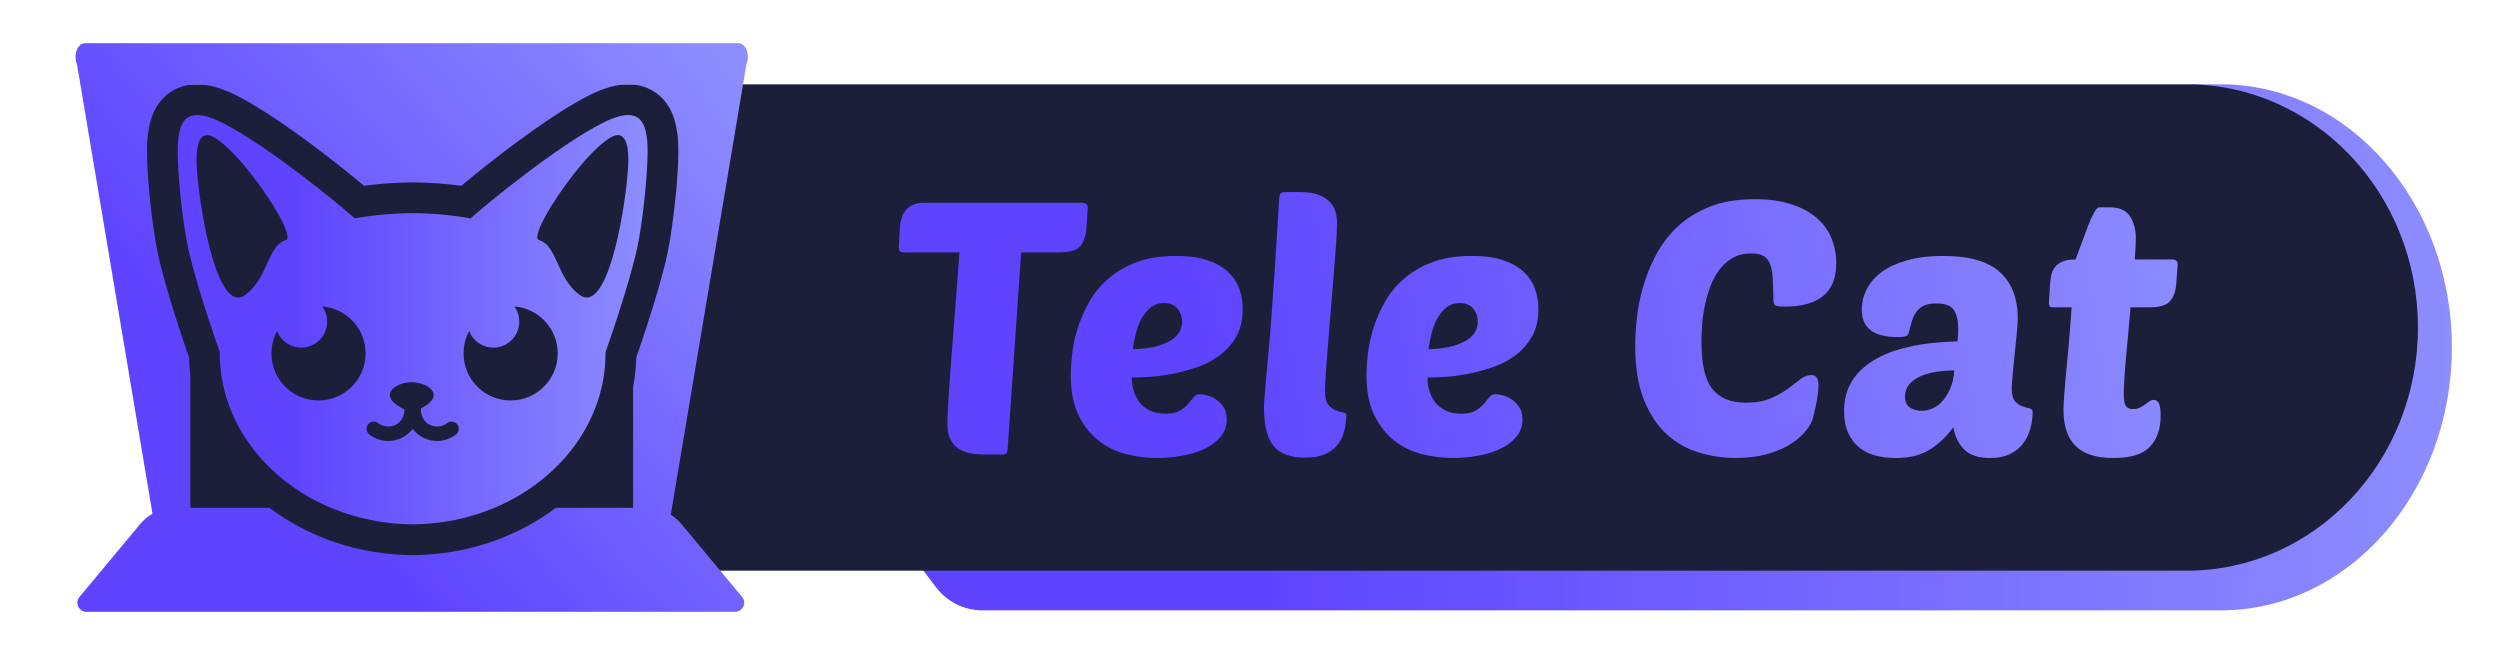 <?xml version="1.0" encoding="UTF-8"?>
<svg id="Ebene_10" xmlns="http://www.w3.org/2000/svg" xmlns:xlink="http://www.w3.org/1999/xlink" viewBox="0 0 3279.03 864">
  <defs>
    <style>
      .cls-1 {
        fill: url(#Unbenannter_Verlauf_23-7);
      }

      .cls-2 {
        fill: url(#Unbenannter_Verlauf_23-3);
      }

      .cls-3 {
        fill: url(#Unbenannter_Verlauf_23-6);
      }

      .cls-4 {
        fill: url(#Unbenannter_Verlauf_23-5);
      }

      .cls-5 {
        fill: #1b1f3a;
      }

      .cls-6 {
        fill: url(#Unbenannter_Verlauf_23-9);
      }

      .cls-7 {
        fill: url(#Unbenannter_Verlauf_23-4);
      }

      .cls-8 {
        fill: url(#Unbenannter_Verlauf_23-2);
      }

      .cls-9 {
        filter: url(#drop-shadow-3);
      }

      .cls-10 {
        fill: url(#Unbenannter_Verlauf_23-10);
      }

      .cls-11 {
        fill: url(#Unbenannter_Verlauf_23);
      }

      .cls-12 {
        fill: url(#Unbenannter_Verlauf_23-8);
      }
    </style>
    <linearGradient id="Unbenannter_Verlauf_23" data-name="Unbenannter Verlauf 23" x1="1135.46" y1="455.58" x2="3215.93" y2="455.58" gradientUnits="userSpaceOnUse">
      <stop offset=".24" stop-color="#5e43ff"/>
      <stop offset="1" stop-color="#8d8dff"/>
    </linearGradient>
    <linearGradient id="Unbenannter_Verlauf_23-2" data-name="Unbenannter Verlauf 23" x1="173.65" y1="741.39" x2="946.99" y2="80.06" xlink:href="#Unbenannter_Verlauf_23"/>
    <linearGradient id="Unbenannter_Verlauf_23-3" data-name="Unbenannter Verlauf 23" x1="233.07" y1="419.35" x2="849.42" y2="419.35" xlink:href="#Unbenannter_Verlauf_23"/>
    <filter id="drop-shadow-3" x="1153.95" y="191.48" width="1727" height="490.61" filterUnits="userSpaceOnUse">
      <feOffset dx="7" dy="7"/>
      <feGaussianBlur result="blur" stdDeviation="8"/>
      <feFlood flood-color="#000" flood-opacity=".3"/>
      <feComposite in2="blur" operator="in"/>
      <feComposite in="SourceGraphic"/>
    </filter>
    <linearGradient id="Unbenannter_Verlauf_23-4" data-name="Unbenannter Verlauf 23" x1="1121.98" y1="445.88" x2="2857.09" y2="161.43" xlink:href="#Unbenannter_Verlauf_23"/>
    <linearGradient id="Unbenannter_Verlauf_23-5" data-name="Unbenannter Verlauf 23" x1="1134.92" y1="524.8" x2="2870.03" y2="240.35" xlink:href="#Unbenannter_Verlauf_23"/>
    <linearGradient id="Unbenannter_Verlauf_23-6" data-name="Unbenannter Verlauf 23" x1="1132.7" y1="511.27" x2="2867.81" y2="226.82" xlink:href="#Unbenannter_Verlauf_23"/>
    <linearGradient id="Unbenannter_Verlauf_23-7" data-name="Unbenannter Verlauf 23" x1="1145.07" y1="586.71" x2="2880.18" y2="302.27" xlink:href="#Unbenannter_Verlauf_23"/>
    <linearGradient id="Unbenannter_Verlauf_23-8" data-name="Unbenannter Verlauf 23" x1="1148.82" y1="609.59" x2="2883.93" y2="325.15" xlink:href="#Unbenannter_Verlauf_23"/>
    <linearGradient id="Unbenannter_Verlauf_23-9" data-name="Unbenannter Verlauf 23" x1="1162.24" y1="691.47" x2="2897.35" y2="407.03" xlink:href="#Unbenannter_Verlauf_23"/>
    <linearGradient id="Unbenannter_Verlauf_23-10" data-name="Unbenannter Verlauf 23" x1="1162.23" y1="691.42" x2="2897.34" y2="406.97" xlink:href="#Unbenannter_Verlauf_23"/>
  </defs>
  <path class="cls-11" d="M3215.93,455.58c0,95.26-33.91,181.5-88.74,243.93-54.82,62.43-130.56,101.04-214.22,101.04h-1624.25c-24.12,0-46.83-11.34-61.33-30.61l-91.93-122.24h1738.76V110.6h38.75c167.32,0,302.96,154.45,302.96,344.98Z"/>
  <path class="cls-5" d="M2868.44,748.51H233.32L152.26,110.6h2716.18c167.32,0,302.96,142.8,302.96,318.95h0c0,176.15-135.64,318.95-302.96,318.95Z"/>
  <g>
    <path class="cls-8" d="M968.68,56.66H111.32c-9.93,0-15.32,16.25-10.31,27.75h0s99,589.42,99,589.42c-6.1,3.48-11.59,8.04-16.18,13.55l-79.59,95.63c-6.45,7.75-.88,19.44,9.26,19.44h850.63c10.14,0,15.7-11.69,9.26-19.44l-79.59-95.63c-4.03-4.85-8.78-8.96-14.02-12.25l99.21-590.71c5.01-11.49-.38-27.76-10.31-27.76ZM889.17,218.06c-1.97,41.53-9.15,97.35-16.49,126.71-11.15,44.6-27.86,94.63-38.15,124.06-.32,13.2-1.7,26.26-4.16,39.11v158.11h-101.32c-52.45,39.59-118.15,61.46-187.46,62.06h-.68c-69.31-.59-135.01-22.47-187.46-62.06h-103.81v-174.16c-.93-7.62-1.47-15.32-1.66-23.06-10.29-29.43-27-79.46-38.15-124.06-7.12-28.43-14.06-81.64-16.28-122.69-1.02-18.6-1.06-34.7.3-44.88,1.02-7.67,2.92-21.95,10.44-35.31.33-.58.66-1.15,1-1.7,11.33-18.84,30.67-29.59,53.35-29.59,14.99,0,31.55,4.64,50.6,14.16,45.46,22.76,108.79,70.6,148.87,102.98,7.32,5.92,13.86,11.31,19.38,15.95,20.37-2.8,41.64-4.3,63.47-4.46h.61c21.82.16,43.09,1.66,63.47,4.46,5.52-4.64,12.06-10.03,19.38-15.95,40.08-32.38,103.41-80.22,148.87-102.98,19.06-9.53,35.61-14.16,50.6-14.16,22.05,0,40.94,10.16,52.38,28.02.68,1.06,1.34,2.14,1.97,3.26,6.6,11.74,8.92,23.91,10.44,35.31,1.26,9.44,1.31,23.97.52,40.86Z"/>
    <path class="cls-2" d="M846.18,169.36c-2.81-9.8-8.54-18.43-22.31-18.43-7.9,0-18.42,2.84-32.56,9.9-29.6,14.81-67.99,41.58-101.52,66.92-33.92,25.65-62.84,49.83-72.61,58.73-23.98-4.41-49.48-6.72-75.93-6.92-26.45.2-51.95,2.51-75.93,6.92-9.78-8.9-38.69-33.08-72.61-58.73-33.53-25.34-71.92-52.11-101.52-66.92-14.14-7.07-24.66-9.9-32.56-9.9-14.7,0-20.24,9.84-22.86,20.44-.93,3.77-1.49,7.62-1.97,11.16-1.17,8.81-.88,25.52.45,45.22,2.39,35.72,8.16,81.26,14.67,107.24.23.93.47,1.86.71,2.8,12.07,47.46,30.67,101.58,38.61,124.02-.01.35-.03.71-.03,1.07,0,89.62,59.57,167.01,145.77,203.16,32.56,13.65,68.9,21.41,107.26,21.74,38.37-.33,74.71-8.09,107.26-21.74,86.2-36.15,145.77-113.54,145.77-203.16,0-.37-.01-.72-.03-1.07,7.41-20.95,24.12-69.5,36.11-114.48,1.11-4.15,2.18-8.27,3.2-12.34,6.5-25.98,12.27-71.52,14.67-107.24,1.34-19.71,1.63-36.41.45-45.22-.55-4.18-1.23-8.78-2.51-13.17ZM322.01,386.65c-35.62,26.71-58.46-100.99-63.3-158.9-.63-7.64-.96-14.06-.96-18.76,0-21.57,5.42-36.84,20.16-30.24,13.62,6.11,33.01,26.13,51.03,49,29.94,38,56.13,83.89,45.99,87.08-24.41,7.65-22.79,49.23-52.92,71.82ZM417.77,525.25c-34.1,0-61.74-27.64-61.74-61.74,0-10.58,2.66-20.55,7.36-29.26,4.93,12.7,17.26,21.7,31.7,21.7,18.79,0,34.02-15.23,34.02-34.02,0-7.47-2.41-14.36-6.49-19.97,31.83,2.47,56.89,29.09,56.89,61.55,0,34.1-27.64,61.74-61.74,61.74ZM597.95,569.98c-7.41,5.56-16.12,8.39-24.83,8.39-6.11,0-12.23-1.4-17.9-4.23-5.64-2.82-10.34-6.84-13.96-11.71-3.62,4.86-8.32,8.88-13.96,11.71-5.67,2.84-11.79,4.23-17.9,4.23-8.72,0-17.43-2.84-24.83-8.39-4.17-3.14-5.03-9.06-1.89-13.23,3.12-4.17,9.05-5.03,13.23-1.89,6.83,5.13,15.62,6.04,22.96,2.37,7.33-3.67,11.58-11.05,11.68-20.29-.88-.42-1.73-.83-2.53-1.25s-1.59-.83-2.33-1.25c-.37-.2-.73-.4-1.08-.62-1.42-.83-2.72-1.65-3.89-2.47-.59-.4-1.15-.81-1.66-1.22-1.06-.81-1.99-1.63-2.81-2.42-.42-.4-.79-.79-1.15-1.2-.2-.2-.36-.39-.52-.59-.2-.24-.39-.48-.58-.71-.26-.35-.52-.71-.73-1.05-.25-.38-.47-.77-.68-1.13v-.03c-.5-.96-.86-1.89-1.07-2.8-.05-.19-.09-.37-.11-.55-.08-.37-.11-.73-.13-1.08-.19-3.25,1.36-6.21,4.01-8.73,5.49-5.23,15.69-8.54,24.73-8.54s19.25,3.31,24.73,8.54c2.63,2.51,4.18,5.46,4.01,8.71,0,.14-.01.28-.04.43,0,.04,0,.08-.01.11,0,.15-.03.3-.06.47-.04.34-.11.69-.23,1.03-.05.18-.1.34-.15.52s-.11.35-.19.53c-.06.18-.14.35-.21.53-.06.18-.15.35-.25.53-.26.54-.58,1.08-.95,1.63-.24.37-.5.73-.79,1.1-.14.18-.28.37-.45.55-.78.93-1.7,1.86-2.78,2.81-.21.19-.44.38-.67.57-.47.38-.95.76-1.46,1.15-.76.57-1.59,1.15-2.47,1.73-.59.38-1.21.77-1.86,1.16-.32.2-.64.39-.98.58-.34.2-.68.39-1.03.58-.35.2-.71.4-1.08.59-.37.2-.74.39-1.12.58h0c.03.3.04.58.04.87,0,9.4,4.26,16.92,11.69,20.64,7.33,3.67,16.13,2.76,22.96-2.37,4.17-3.12,10.11-2.28,13.23,1.89,3.14,4.17,2.28,10.09-1.89,13.23ZM669.77,525.25c-34.1,0-61.74-27.64-61.74-61.74,0-10.58,2.66-20.55,7.36-29.26,4.93,12.7,17.26,21.7,31.7,21.7,18.79,0,34.02-15.23,34.02-34.02,0-7.47-2.41-14.36-6.49-19.97,31.83,2.47,56.89,29.09,56.89,61.55,0,34.1-27.64,61.74-61.74,61.74ZM823.2,227.75c-4.84,57.91-27.68,185.61-63.3,158.9-30.13-22.59-28.51-64.17-52.92-71.82-10.14-3.19,16.05-49.08,45.99-87.08,18.03-22.87,37.4-42.89,51.03-49,14.74-6.6,20.16,8.67,20.16,30.24,0,4.7-.33,11.13-.96,18.76Z"/>
  </g>
  <g class="cls-9">
    <g>
      <path class="cls-7" d="M1332.32,324.02l-17.67,258.1c-.31,4.65-2.02,6.98-5.12,6.98h-25.58c-17.37,0-29.76-3.41-37.2-10.23-7.44-6.82-11.16-16.58-11.16-29.3,0-4.65.23-11.63.7-20.93s1.16-20.23,2.09-32.79c.93-12.56,1.93-26.2,3.02-40.92,1.08-14.72,2.25-29.6,3.49-44.64,1.24-15.03,2.4-30,3.49-44.88,1.08-14.88,2.09-28.67,3.02-41.39h-74.41c-3.42,0-5.12-2.17-5.12-6.51l1.4-26.04c.3-4.03,1-7.98,2.09-11.86,1.08-3.87,2.86-7.36,5.35-10.46,2.48-3.1,5.65-5.58,9.53-7.44,3.87-1.86,8.6-2.79,14.18-2.79h207.87c1.86,0,3.56.46,5.12,1.39,1.55.93,2.33,2.64,2.33,5.12l-1.86,27.44c-.62,9.3-3.18,16.82-7.67,22.55-4.5,5.74-13.72,8.6-27.67,8.6h-50.22Z"/>
      <path class="cls-4" d="M1510.89,593.74c-13.65,0-27.21-1.71-40.69-5.12-13.49-3.41-25.58-9.3-36.27-17.67-10.7-8.37-19.46-19.53-26.27-33.48-6.82-13.95-10.23-31.46-10.23-52.55,0-7.75.62-17.05,1.86-27.9,1.24-10.85,3.64-22.01,7.21-33.48,3.56-11.47,8.52-22.86,14.88-34.18,6.35-11.31,14.65-21.46,24.88-30.46,10.23-8.99,22.63-16.28,37.2-21.86,14.57-5.58,31.93-8.37,52.08-8.37,16.12,0,29.76,1.86,40.92,5.58,11.16,3.72,20.15,8.76,26.97,15.11,6.82,6.36,11.78,13.72,14.88,22.09,3.1,8.37,4.65,17.37,4.65,26.97,0,14.26-2.87,26.35-8.6,36.27-5.74,9.93-13.18,18.22-22.32,24.88-9.15,6.67-19.3,11.86-30.46,15.58-11.16,3.72-22.17,6.59-33.02,8.6-10.86,2.02-20.85,3.25-30,3.72-9.15.46-16.2.7-21.16.7,0,5.89.85,11.71,2.56,17.44,1.7,5.74,4.26,10.78,7.67,15.11,3.41,4.34,7.91,7.91,13.49,10.7,5.58,2.79,12.4,4.19,20.46,4.19s14.34-1.32,18.83-3.95c4.49-2.63,8.14-5.58,10.93-8.84,2.79-3.25,5.19-6.2,7.21-8.83,2.01-2.63,4.72-3.95,8.14-3.95,1.55,0,4.26.39,8.14,1.16,3.87.78,7.83,2.41,11.86,4.88,4.03,2.48,7.59,5.89,10.7,10.23,3.1,4.34,4.65,9.93,4.65,16.74,0,9-2.79,16.74-8.37,23.25-5.58,6.51-12.79,11.79-21.62,15.81-8.84,4.03-18.68,6.98-29.53,8.84-10.86,1.86-21.39,2.79-31.62,2.79ZM1519.73,390.52c-6.82,0-12.64,1.94-17.44,5.81-4.81,3.88-8.84,8.76-12.09,14.65-3.26,5.89-5.74,12.4-7.44,19.53-1.71,7.13-3.02,13.95-3.95,20.46,19.22-.3,34.8-3.56,46.74-9.77,11.93-6.2,17.9-15.03,17.9-26.51,0-6.2-1.94-11.78-5.81-16.74-3.88-4.96-9.85-7.44-17.9-7.44Z"/>
      <path class="cls-3" d="M1704.81,593.27c-19.23,0-33.02-5.12-41.39-15.35-8.37-10.23-12.56-27.12-12.56-50.69,0-3.72.23-8.37.7-13.95.46-5.58,1.08-12.79,1.86-21.62.77-8.84,1.78-19.76,3.02-32.79,1.24-13.02,2.56-28.83,3.95-47.43,1.4-18.6,2.94-40.46,4.65-65.57,1.7-25.11,3.49-54.25,5.35-87.43.3-6.82,1.08-10.85,2.33-12.09.93-.93,3.41-1.39,7.44-1.39h18.14c9.3,0,17.05,1.09,23.25,3.25,6.2,2.17,11.16,5.12,14.88,8.84,3.72,3.72,6.35,7.99,7.91,12.79,1.55,4.81,2.33,9.85,2.33,15.11,0,6.21-.39,15.11-1.16,26.74-.78,11.63-1.79,24.73-3.02,39.3-1.24,14.58-2.49,29.76-3.72,45.57-1.24,15.81-2.49,30.92-3.72,45.34-1.24,14.42-2.25,27.36-3.02,38.83-.78,11.47-1.16,20.16-1.16,26.04,0,8.07,1.47,13.8,4.42,17.21,2.94,3.42,6.12,5.81,9.53,7.21,3.41,1.4,6.58,2.33,9.53,2.79,2.94.46,4.42,1.48,4.42,3.02,0,6.82-.78,13.57-2.33,20.23-1.56,6.67-4.35,12.72-8.37,18.14-4.03,5.43-9.53,9.77-16.51,13.02-6.98,3.25-15.89,4.88-26.74,4.88Z"/>
      <path class="cls-1" d="M1898.73,593.74c-13.65,0-27.21-1.71-40.69-5.12-13.49-3.41-25.58-9.3-36.27-17.67-10.7-8.37-19.46-19.53-26.27-33.48-6.82-13.95-10.23-31.46-10.23-52.55,0-7.75.62-17.05,1.86-27.9,1.24-10.85,3.64-22.01,7.21-33.48,3.56-11.47,8.52-22.86,14.88-34.18,6.35-11.31,14.65-21.46,24.88-30.46,10.23-8.99,22.63-16.28,37.2-21.86,14.57-5.58,31.93-8.37,52.08-8.37,16.12,0,29.76,1.86,40.92,5.58,11.16,3.72,20.15,8.76,26.97,15.11,6.82,6.36,11.78,13.72,14.88,22.09,3.1,8.37,4.65,17.37,4.65,26.97,0,14.26-2.87,26.35-8.6,36.27-5.74,9.93-13.18,18.22-22.32,24.88-9.15,6.67-19.3,11.86-30.46,15.58-11.16,3.72-22.17,6.59-33.02,8.6-10.86,2.02-20.85,3.25-30,3.72-9.15.46-16.2.7-21.16.7,0,5.89.85,11.71,2.56,17.44,1.7,5.74,4.26,10.78,7.67,15.11,3.41,4.34,7.91,7.91,13.49,10.7,5.58,2.79,12.4,4.19,20.46,4.19s14.34-1.32,18.83-3.95c4.49-2.63,8.14-5.58,10.93-8.84,2.79-3.25,5.19-6.2,7.21-8.83,2.01-2.63,4.72-3.95,8.14-3.95,1.55,0,4.26.39,8.14,1.16,3.87.78,7.83,2.41,11.86,4.88,4.03,2.48,7.59,5.89,10.7,10.23,3.1,4.34,4.65,9.93,4.65,16.74,0,9-2.79,16.74-8.37,23.25-5.58,6.51-12.79,11.79-21.62,15.81-8.84,4.03-18.68,6.98-29.53,8.84-10.86,1.86-21.39,2.79-31.62,2.79ZM1907.56,390.52c-6.82,0-12.64,1.94-17.44,5.81-4.81,3.88-8.84,8.76-12.09,14.65-3.26,5.89-5.74,12.4-7.44,19.53-1.71,7.13-3.02,13.95-3.95,20.46,19.22-.3,34.8-3.56,46.74-9.77,11.93-6.2,17.9-15.03,17.9-26.51,0-6.2-1.94-11.78-5.81-16.74-3.88-4.96-9.85-7.44-17.9-7.44Z"/>
      <path class="cls-12" d="M2282.85,521.19c12.71,0,23.48-1.86,32.32-5.58,8.84-3.72,16.35-7.91,22.55-12.56,6.2-4.65,11.7-8.84,16.51-12.56,4.8-3.72,9.69-5.58,14.65-5.58,6.2,0,9.3,4.65,9.3,13.95,0,4.96-.62,10.93-1.86,17.9-1.24,6.98-2.95,14.81-5.12,23.48-1.24,5.28-4.26,11.01-9.07,17.21-4.81,6.21-11.39,12.02-19.76,17.44-8.37,5.43-18.68,9.93-30.92,13.49-12.25,3.56-26.28,5.35-42.09,5.35s-31.62-2.33-47.43-6.98-29.92-12.56-42.32-23.72c-12.4-11.16-22.48-26.2-30.23-45.11-7.75-18.91-11.63-42.62-11.63-71.15,0-10.23.7-22.09,2.09-35.58,1.39-13.49,4.11-27.36,8.14-41.62,4.03-14.26,9.69-28.29,16.97-42.09,7.28-13.79,16.66-26.11,28.13-36.97,11.47-10.85,25.5-19.6,42.09-26.27,16.58-6.66,36.35-10,59.29-10,18.29,0,34.18,2.17,47.67,6.51,13.49,4.35,24.65,10.31,33.48,17.9,8.84,7.6,15.35,16.51,19.53,26.74,4.19,10.23,6.28,21.09,6.28,32.55,0,19.84-5.81,34.34-17.44,43.48-11.63,9.15-28.13,13.72-49.53,13.72-6.82,0-11.09-.54-12.79-1.63-1.71-1.08-2.56-3.33-2.56-6.74-.31-10.54-.62-19.68-.93-27.44-.31-7.75-1.4-14.18-3.26-19.3-1.86-5.12-4.73-8.84-8.6-11.16-3.88-2.33-9.23-3.49-16.04-3.49-9.93,0-18.37,2.09-25.34,6.28s-12.87,9.61-17.67,16.28c-4.81,6.67-8.68,14.18-11.63,22.55-2.95,8.37-5.28,16.9-6.98,25.58-1.71,8.68-2.79,17.05-3.25,25.11-.47,8.07-.7,15.04-.7,20.93,0,28.53,4.72,48.83,14.18,60.92,9.45,12.09,24.1,18.14,43.95,18.14Z"/>
      <path class="cls-6" d="M2411.66,531.89c0-27.9,12.56-49.76,37.67-65.57,25.11-15.81,62.16-24.33,111.14-25.58.31-3.41.54-6.28.7-8.6.15-2.33.23-5.19.23-8.6,0-9.92-1.86-17.82-5.58-23.72-3.72-5.89-11.47-8.83-23.25-8.83-6.51,0-11.79.93-15.81,2.79-4.03,1.86-7.29,4.42-9.77,7.67-2.48,3.25-4.5,7.21-6.04,11.86-1.56,4.65-2.95,9.77-4.19,15.35-.62,2.79-2.02,4.58-4.19,5.35-2.17.78-5.58,1.16-10.23,1.16-31.62,0-47.43-11.93-47.43-35.81,0-9.61,2.25-18.75,6.74-27.44,4.49-8.68,11.16-16.2,20-22.55,8.84-6.35,19.92-11.39,33.25-15.11,13.33-3.72,28.83-5.58,46.5-5.58,34.41,0,59.37,7.13,74.87,21.39,15.5,14.26,23.25,34.41,23.25,60.46,0,3.42-.39,9.53-1.16,18.37-.78,8.84-1.71,18.14-2.79,27.9-1.09,9.77-2.02,18.99-2.79,27.67-.78,8.68-1.16,14.73-1.16,18.14,0,7.75,1.4,13.25,4.19,16.51,2.79,3.25,5.97,5.51,9.53,6.74,3.56,1.24,6.74,2.17,9.53,2.79,2.79.62,4.19,2.17,4.19,4.65,0,6.82-.93,13.8-2.79,20.93-1.86,7.14-4.88,13.65-9.07,19.53-4.19,5.89-9.93,10.7-17.21,14.42-7.29,3.72-16.2,5.58-26.74,5.58-14.88,0-26.04-3.57-33.48-10.7-7.44-7.13-12.4-17.05-14.88-29.76-7.44,10.86-17.13,20.31-29.07,28.37-11.94,8.06-27.52,12.09-46.74,12.09-9.3,0-18.06-1.09-26.27-3.25-8.22-2.17-15.35-5.73-21.39-10.7-6.05-4.96-10.86-11.39-14.42-19.3-3.57-7.91-5.35-17.44-5.35-28.6ZM2556.29,478.87c-8.07,0-15.97.62-23.72,1.86-7.75,1.24-14.65,3.18-20.69,5.81-6.04,2.64-10.93,6.12-14.65,10.46-3.72,4.35-5.58,9.61-5.58,15.81,0,7.14,2.25,12.09,6.74,14.88,4.49,2.79,9.37,4.18,14.65,4.18,4.96,0,9.92-1.08,14.88-3.25,4.96-2.17,9.37-5.5,13.25-10,3.87-4.49,7.21-10,10-16.51,2.79-6.51,4.49-14.26,5.12-23.25Z"/>
      <path class="cls-10" d="M2787.4,396.1c-.93,11.79-1.94,23.41-3.02,34.88-1.09,11.47-2.09,22.32-3.02,32.55-.93,10.23-1.63,19.38-2.09,27.44-.46,8.07-.7,14.26-.7,18.6,0,8.07.93,13.41,2.79,16.04,1.86,2.64,4.96,3.95,9.3,3.95,3.41,0,6.35-.62,8.84-1.86,2.48-1.24,4.8-2.63,6.98-4.19,2.17-1.55,4.11-2.94,5.81-4.19,1.7-1.24,3.64-1.86,5.81-1.86s4.18,1.24,6.04,3.72c1.86,2.48,2.79,8.22,2.79,17.21,0,17.05-4.65,30.54-13.95,40.46-9.3,9.92-25.27,14.88-47.9,14.88s-38.83-5.19-49.53-15.58c-10.7-10.38-16.04-26.27-16.04-47.67,0-4.65.23-10.15.7-16.51.46-6.35,1.16-14.65,2.09-24.88.93-10.23,2.09-22.79,3.49-37.67,1.4-14.88,2.86-33.32,4.42-55.34h-24.65c-2.48,0-3.95-.54-4.42-1.63-.47-1.08-.7-2.71-.7-4.88l1.4-23.72c.3-4.03.85-7.98,1.63-11.86.77-3.87,2.33-7.36,4.65-10.46,2.33-3.1,5.65-5.58,10-7.44,4.34-1.86,10.07-2.79,17.21-2.79,2.17-5.58,4.65-12.24,7.44-20,2.79-7.75,5.58-15.27,8.37-22.55,2.79-7.28,5.5-13.41,8.14-18.37,2.63-4.96,5.04-7.44,7.21-7.44h13.49c13.02,0,22.01,4.03,26.97,12.09,4.96,8.07,7.44,17.67,7.44,28.83,0,6.21-.46,15.35-1.39,27.44h48.83c4.96,0,7.44,2.17,7.44,6.51l-1.86,25.11c-.62,9.3-3.18,16.82-7.67,22.55-4.5,5.74-13.72,8.6-27.67,8.6h-24.65Z"/>
    </g>
  </g>
</svg>